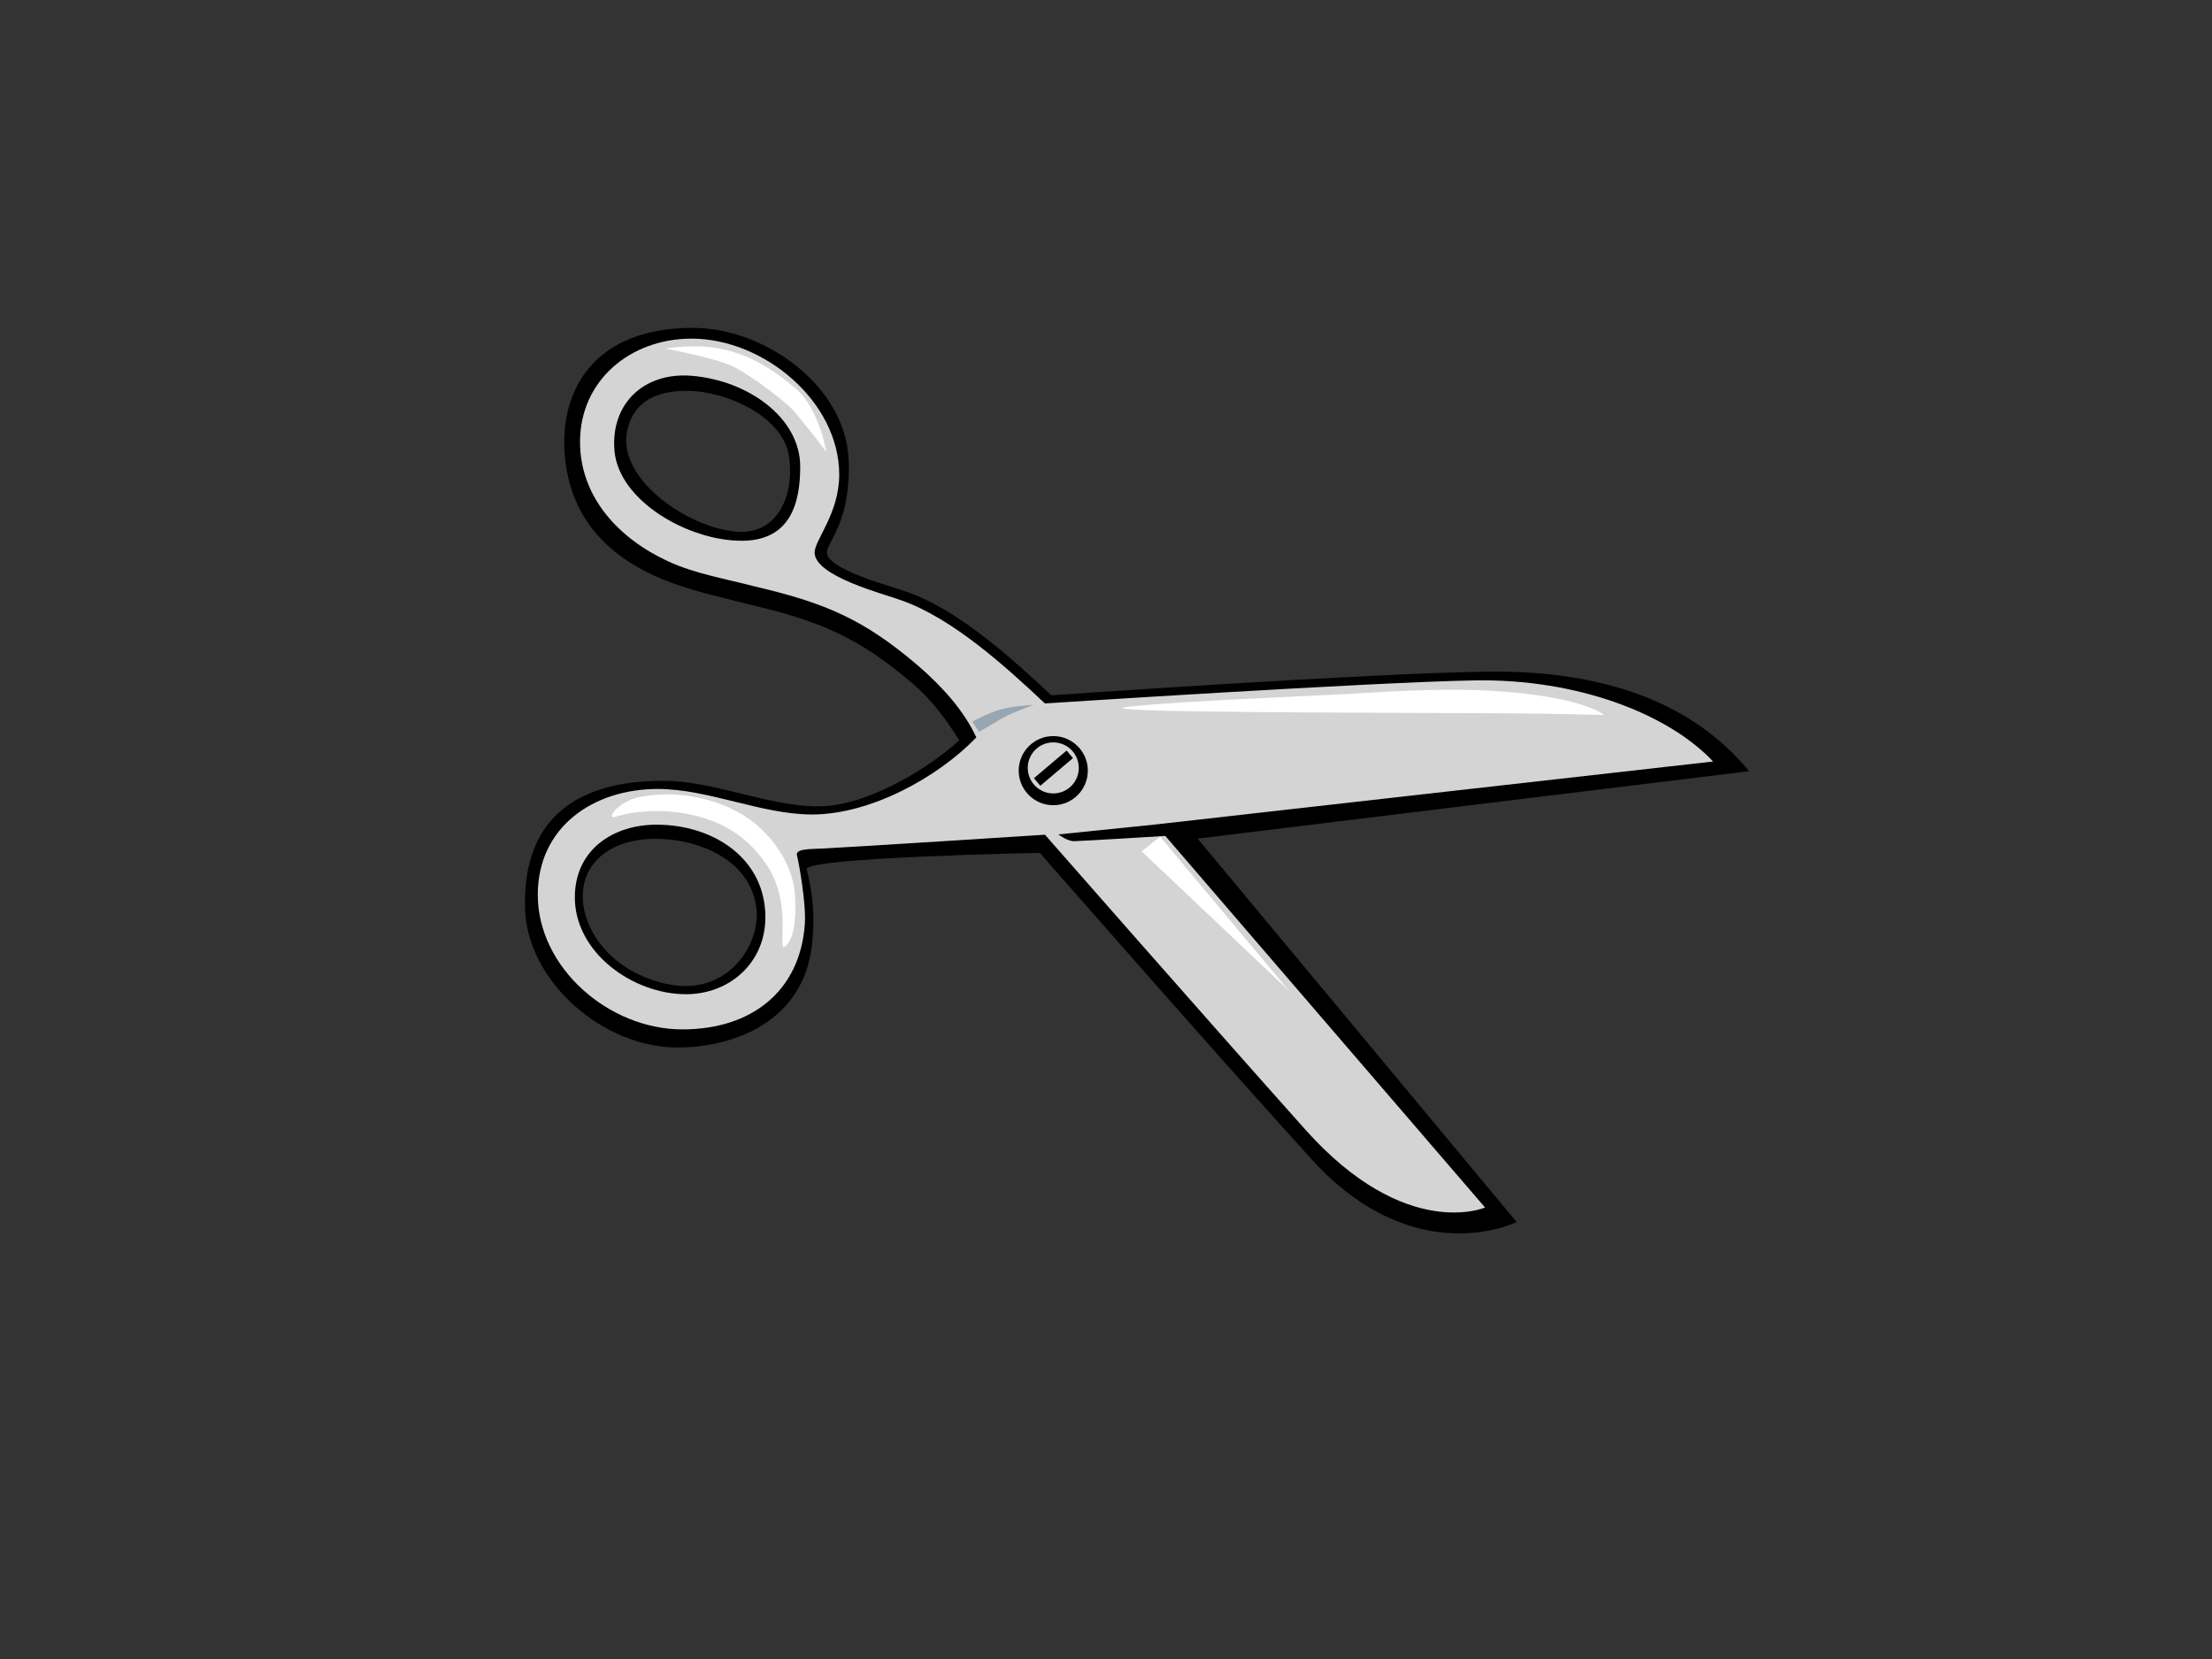 <?xml version="1.0" encoding="utf-8"?>
<!-- Generator: Adobe Illustrator 17.0.0, SVG Export Plug-In . SVG Version: 6.00 Build 0)  -->
<!DOCTYPE svg PUBLIC "-//W3C//DTD SVG 1.1//EN" "http://www.w3.org/Graphics/SVG/1.1/DTD/svg11.dtd">
<svg version="1.1" id="Layer_1" xmlns="http://www.w3.org/2000/svg" xmlns:xlink="http://www.w3.org/1999/xlink" x="0px" y="0px"
	 width="800px" height="600px" viewBox="0 0 800 600" enable-background="new 0 0 800 600" xml:space="preserve">
<rect x="0" y="0" width="800" height="600" fill="#333333" stroke="none"/>
<g>
	<g>
		<g>
			<path d="M189.908,328.906c0.919,26.238,28.336,49.941,55.057,49.941c20.847,0,45.276-9.608,48.61-36.439
				c1.715-13.809-0.624-22.766-1.833-28.001c-1.001-4.334,84.333-5.966,84.333-5.966s60.859,69.607,98.234,110.773
				c37.377,41.166,74.209,22.752,74.209,22.752L433.141,303.295l199.439-24.388c-19.74-24.076-51.333-36.663-95.334-35.997
				c-44.002,0.668-157.06,8.554-157.06,8.554c-14.507-13.644-33.695-30.927-51.947-37.293c-6.082-2.274-30.163-8.431-29.163-14.763
				c0.626-3.957,8.8-11.614,7.834-33.332c-1.173-26.355-30.079-47.499-56.333-47.499c-36.168,0-48.179,22.995-46.34,45.831
				c1.887,23.429,16.168,37.167,35.571,45.172c10.025,4.138,21.097,6.37,31.41,9.097c25.3,5.91,39.339,11.824,58.994,28.652
				c6.755,5.833,11.992,12.823,16.696,20.411c-8.999,8.499-32.232,23.877-50.959,23.877c-18.277,0-37.498-9.16-55.78-9.226
				C198.24,282.237,189.112,306.196,189.908,328.906z M210.907,321.572c1.499-11.835,12.833-18.836,28.001-18.167
				c18.163,0.799,33.2,10.192,34.69,25.435c1.31,13.396-11.024,32.066-33.024,26.897
				C218.575,350.57,209.407,333.404,210.907,321.572z M248.245,141.356c14.984,0,34.663,9.551,36.998,23.053
				c2.335,13.5-3.302,27.931-16.949,27.931c-17.344,0-45.725-18.602-41.391-36.935C229.451,144.634,238.128,141.356,248.245,141.356
				z"/>
			<path fill="#D4D4D5" d="M222.241,163.075c-1.493-16.963,10.546-28.542,27.835-27.166c20.32,1.614,39.333,15.096,39.333,32.833
				c0,13.189-3.5,26.834-21.167,26.834C248.908,195.577,223.836,181.196,222.241,163.075z M537.101,436.717L417.896,298.186
				l201.684-22.778c-16.167-17.165-48.925-29.981-86.335-29.334c-37.41,0.652-155.325,8.338-155.325,8.338
				c-14.508-13.644-33.693-30.928-51.945-37.295c-6.084-2.276-31.358-8.644-31.358-17.283c0-4.548,8.896-14.098,8.896-28.199
				c0-26.378-27.169-49.168-53.422-49.168c-22.032,0-40.313,15.058-40.313,37.344c0,20.012,14.063,35.019,31.875,43.207
				c9.845,4.548,21.095,6.368,31.41,9.097c25.301,5.911,39.339,11.826,58.995,28.654c8.423,7.274,16.38,15.918,21.058,25.921
				c-14.038,14.556-38.373,27.876-59.434,27.876c-18.277,0-37.497-9.229-55.779-9.229c-23.439,0-43.408,13.83-43.408,38.275
				c0,26.254,25.595,48.677,52.315,48.677c24.845,0,42.508-13.666,44.265-38.048c0.535-7.424-2.167-22.335-2.833-24.832
				c-0.667-2.503,4.508-2.299,9.652-2.551c11.32-0.551,80.026-4.976,80.026-4.976s57.889,66.043,94.181,106.668
				C508.392,449.174,537.101,436.717,537.101,436.717z M207.902,324.059c0.272-16.986,14.062-25.804,29.532-25.804
				c20.626,0,39.379,12.223,39.379,33.501c0,16.298-12.801,27.816-28.738,27.816C228.853,359.572,207.574,344.404,207.902,324.059z"
				/>
			<path fill="#FFFFFF" d="M580.079,258.576c0,0-6.498-6.002-35.238-8.36c-13.48-1.105-28.263-1.008-50.134,0.336
				c-21.87,1.345-66.317,2.823-86.472,5.047c-20.155,2.224,96.35,2.124,134.587,2.358
				C562.413,258.074,580.079,258.576,580.079,258.576z"/>
			<polygon fill="#FFFFFF" points="466.24,358.408 419.577,302.596 412.907,307.908 			"/>
			<path fill="#FFFFFF" d="M298.88,163.407c0,0-2.691-15.815-11.103-22.881c-8.412-7.066-15.813-11.775-25.908-14.131
				c-10.093-2.356-21.197-0.338-21.197-0.338s17.831,3.366,24.226,6.395c6.391,3.029,18.169,12.113,21.197,15.14
				C289.123,150.622,298.88,163.407,298.88,163.407z"/>
			<path fill="#FFFFFF" d="M276.575,301.071c-6-6.168-13.211-9.588-19.167-11.335c-9.666-2.833-18.164-2.999-25.999-1.498
				c-7.834,1.498-12.641,8.434-8.834,7.167c5.001-1.665,18.435-3.993,32.667,0.666c8.423,2.757,16.666,8,22.833,18
				c8.793,14.258,2.359,31.997,6.333,27.832c3.501-3.666,3.579-13.099,3.001-19.331C286.833,316.337,283.56,308.25,276.575,301.071z
				"/>
			<path fill="#97A6B0" d="M373.913,254.926c0,0-8.749,3.032-12.45,5.383c-3.701,2.358-7.401,4.376-7.401,4.376l-2.355-3.699
				c0,0,5.383-3.029,10.093-4.376C366.51,255.263,373.913,254.926,373.913,254.926z"/>
		</g>
	</g>
	<path d="M382.776,301.781l35.12-3.595l5.719,4.004c0,0-32.776,2.033-35.219,2.033C385.952,304.223,382.776,301.781,382.776,301.781
		z"/>
	<circle cx="380.927" cy="278.716" r="12.499"/>
	<circle fill="#D4D4D5" cx="380.927" cy="277.725" r="9.227"/>
	<rect x="373.389" y="276.137" transform="matrix(0.763 -0.646 0.646 0.763 -89.341 311.967)" width="15.475" height="3.571"/>
</g>
</svg>
